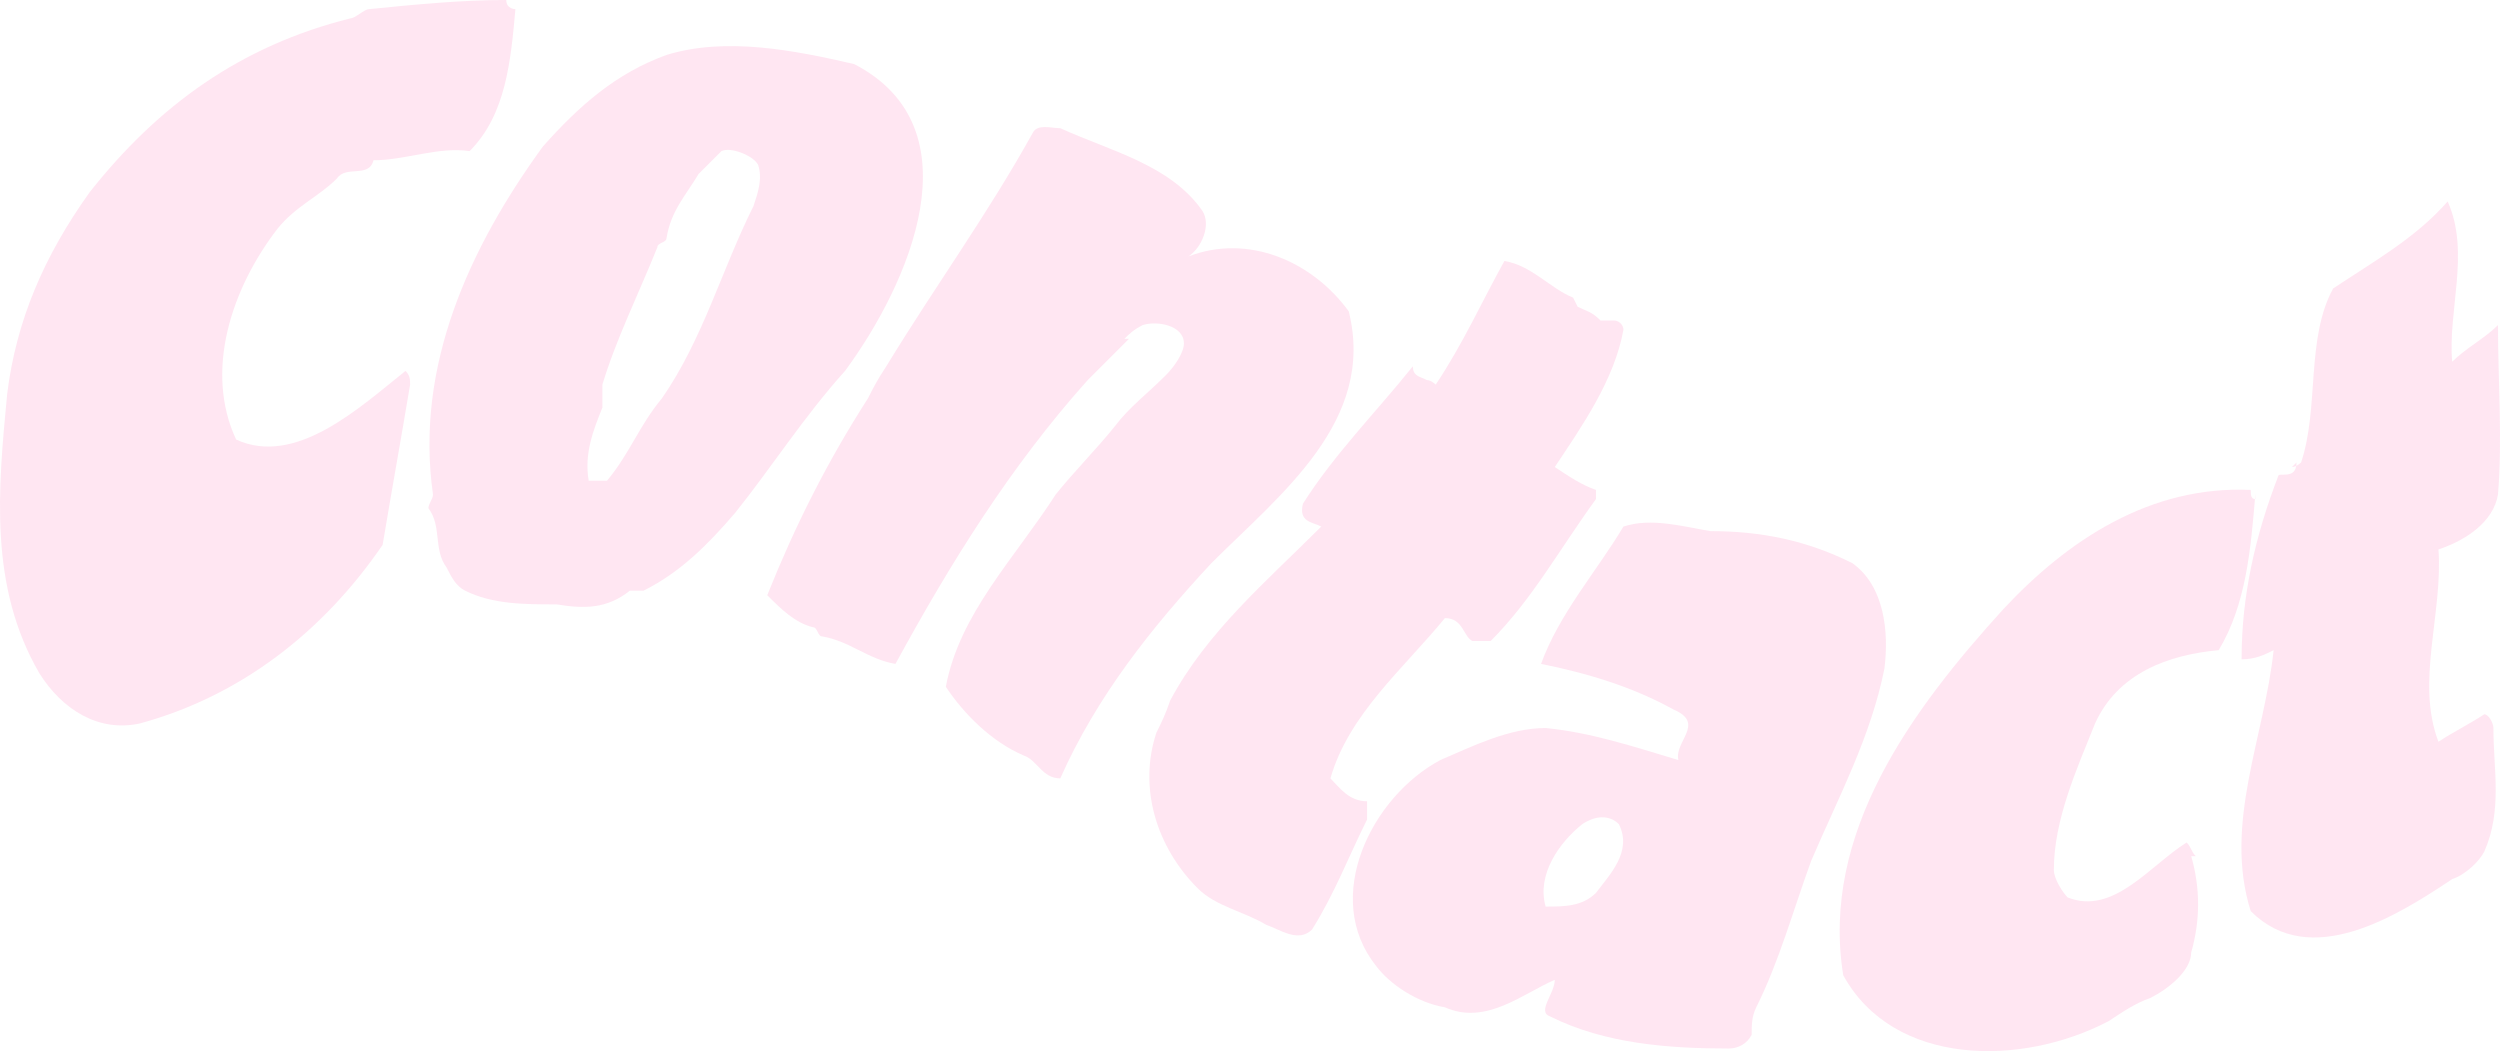 <?xml version="1.0" encoding="UTF-8"?>
<svg id="Calque_2" data-name="Calque 2" xmlns="http://www.w3.org/2000/svg" viewBox="0 0 546.01 229.57">
  <defs>
    <style>
      .cls-1 {
        fill: #ff82be;
      }

      .cls-2 {
        opacity: .2;
      }
    </style>
  </defs>
  <g id="Main_Background">
    <g class="cls-2">
      <g>
        <path class="cls-1" d="m88.57,81c1,1,1,2,1,3-2,12-4,23-6,35-13,19-31,33-53,39-9,2-17-3-22-11C-2.43,128-.43,107,1.57,86c2-16,8-30,18-44C34.57,23,52.57,10,76.57,4c1,0,3-2,4-2,10-1,20-2,30-2,0,2,2,2,2,2-1,11-2,23-10,31-7-1-14,2-21,2-1,4-6,1-8,4-4,4-9,6-13,11-10,13-16,31-9,46,13,6,27-7,37-15h0Z"/>
        <path class="cls-1" d="m121.57,132c-7,0-14,0-20-3-2-1-3-3-4-5-3-4-1-9-4-13,0-1,1-2,1-3-4-28,8-54,24-76,8-9,16-16,27-20,13-4,28-1,41,2,27,14,12,48-2,67-9,10-16,21-24,31-6,7-12,13-20,17h-3c-5,4-10,4-16,3h0Zm9-27h2c5-6,7-12,12-18,9-13,13-28,20-42,1-3,2-6,1-9-1-2-6-4-8-3l-5,5c-3,5-6,8-7,14,0,1-2,1-2,2-4,10-9,20-12,30v5c-2,5-4,10-3,16h2Z"/>
        <path class="cls-1" d="m223.57,165c-7-3-13-9-17-15,3-16,15-28,24-42,4-5,9-10,13-15,3-4,7-7,11-11,2-2,4-5,4-7,0-4-6-5-9-4-2,1-3,2-4,3h1l-9,9c-17,19-30,40-42,62-6-1-10-5-16-6-1,0-1-2-2-2-4-1-7-4-10-7,6-15,13-29,22-43,1-2,2-4,4-7,11-18,22-33,32-51,1-2,4-1,6-1,11,5,24,8,31,18,2,3,0,8-3,10,13-5,27,1,35,12,6,24-15,40-30,55-13,14-25,29-33,47-4,0-5-4-8-5h0Z"/>
        <path class="cls-1" d="m276.57,202c-5-3-11-4-15-8-9-9-13-22-9-34,1-2,2-4,3-7,8-15,21-26,33-38-2-1-5-1-4-5,7-11,16-20,24-30,0,3,3,2,4,4l-1-1c1,0,2,1,2,1,6-9,10-18,15-27,6,1,10,6,15,8l1,2c2,1,3,1,5,3h3c1,0,2,1,2,2-2,11-9,21-15,30,3,2,6,4,9,5v2c-8,11-14,22-23,31h-4c-2-1-2-5-6-5-9,11-21,21-25,35,2,2,4,5,8,5v4c-4,8-7,16-12,24-3,3-7,0-10-1h0Z"/>
        <path class="cls-1" d="m315.57,220c-6-1-12-5-15-9-12-15-1-37,14-45,7-3,15-7,23-7,10,1,19,4,29,7-1-4,6-8-1-11-9-5-19-8-29-10,4-11,12-20,18-30,6-2,13,0,19,1,11,0,21,2,31,7,7,5,8,15,7,23-3,15-10,28-16,42-4,11-7,22-12,32-1,2-1,4-1,6-1,2-3,3-5,3-13,0-27-1-39-7-3-1,1-5,1-8-7,3-15,10-24,6h0Zm22-22c4,0,8,0,11-3,3-4,8-9,5-15-2-2-5-2-8,0-5,4-10,11-8,18h0Z"/>
        <path class="cls-1" d="m477.57,184c1,1,1,2,2,3h-1c2,7,2,14,0,21,0,4-5,8-9,10-3,1-6,3-9,5-19,10-47,10-58-10-5-31,15-58,35-80,14-15,32-27,54-26,0,1,0,2,1,2v-1c-1,12-2,24-8,34-11,1-22,5-27,16-4,10-9,21-9,32,0,2,2,5,3,6,10,4,18-7,26-12h0Z"/>
        <path class="cls-1" d="m535.57,192c-12,8-31,20-44,7-6-19,3-38,5-57-2,1-4,2-7,2,0-14,3-27,8-40,0-1,4,1,4-3l-1,1c1,0,2-1,2-1,4-12,1-27,7-38,9-6,18-11,25-19,5,11,0,24,1,35,3-3,7-5,10-8,0,12,1,25,0,37-1,6-7,10-13,12,1,14-5,29,0,42,3-2,7-4,10-6,1,0,2,2,2,3,0,9,2,18-2,27-1,2-4,5-7,6h0Z"/>
      </g>
    </g>
  </g>
</svg>